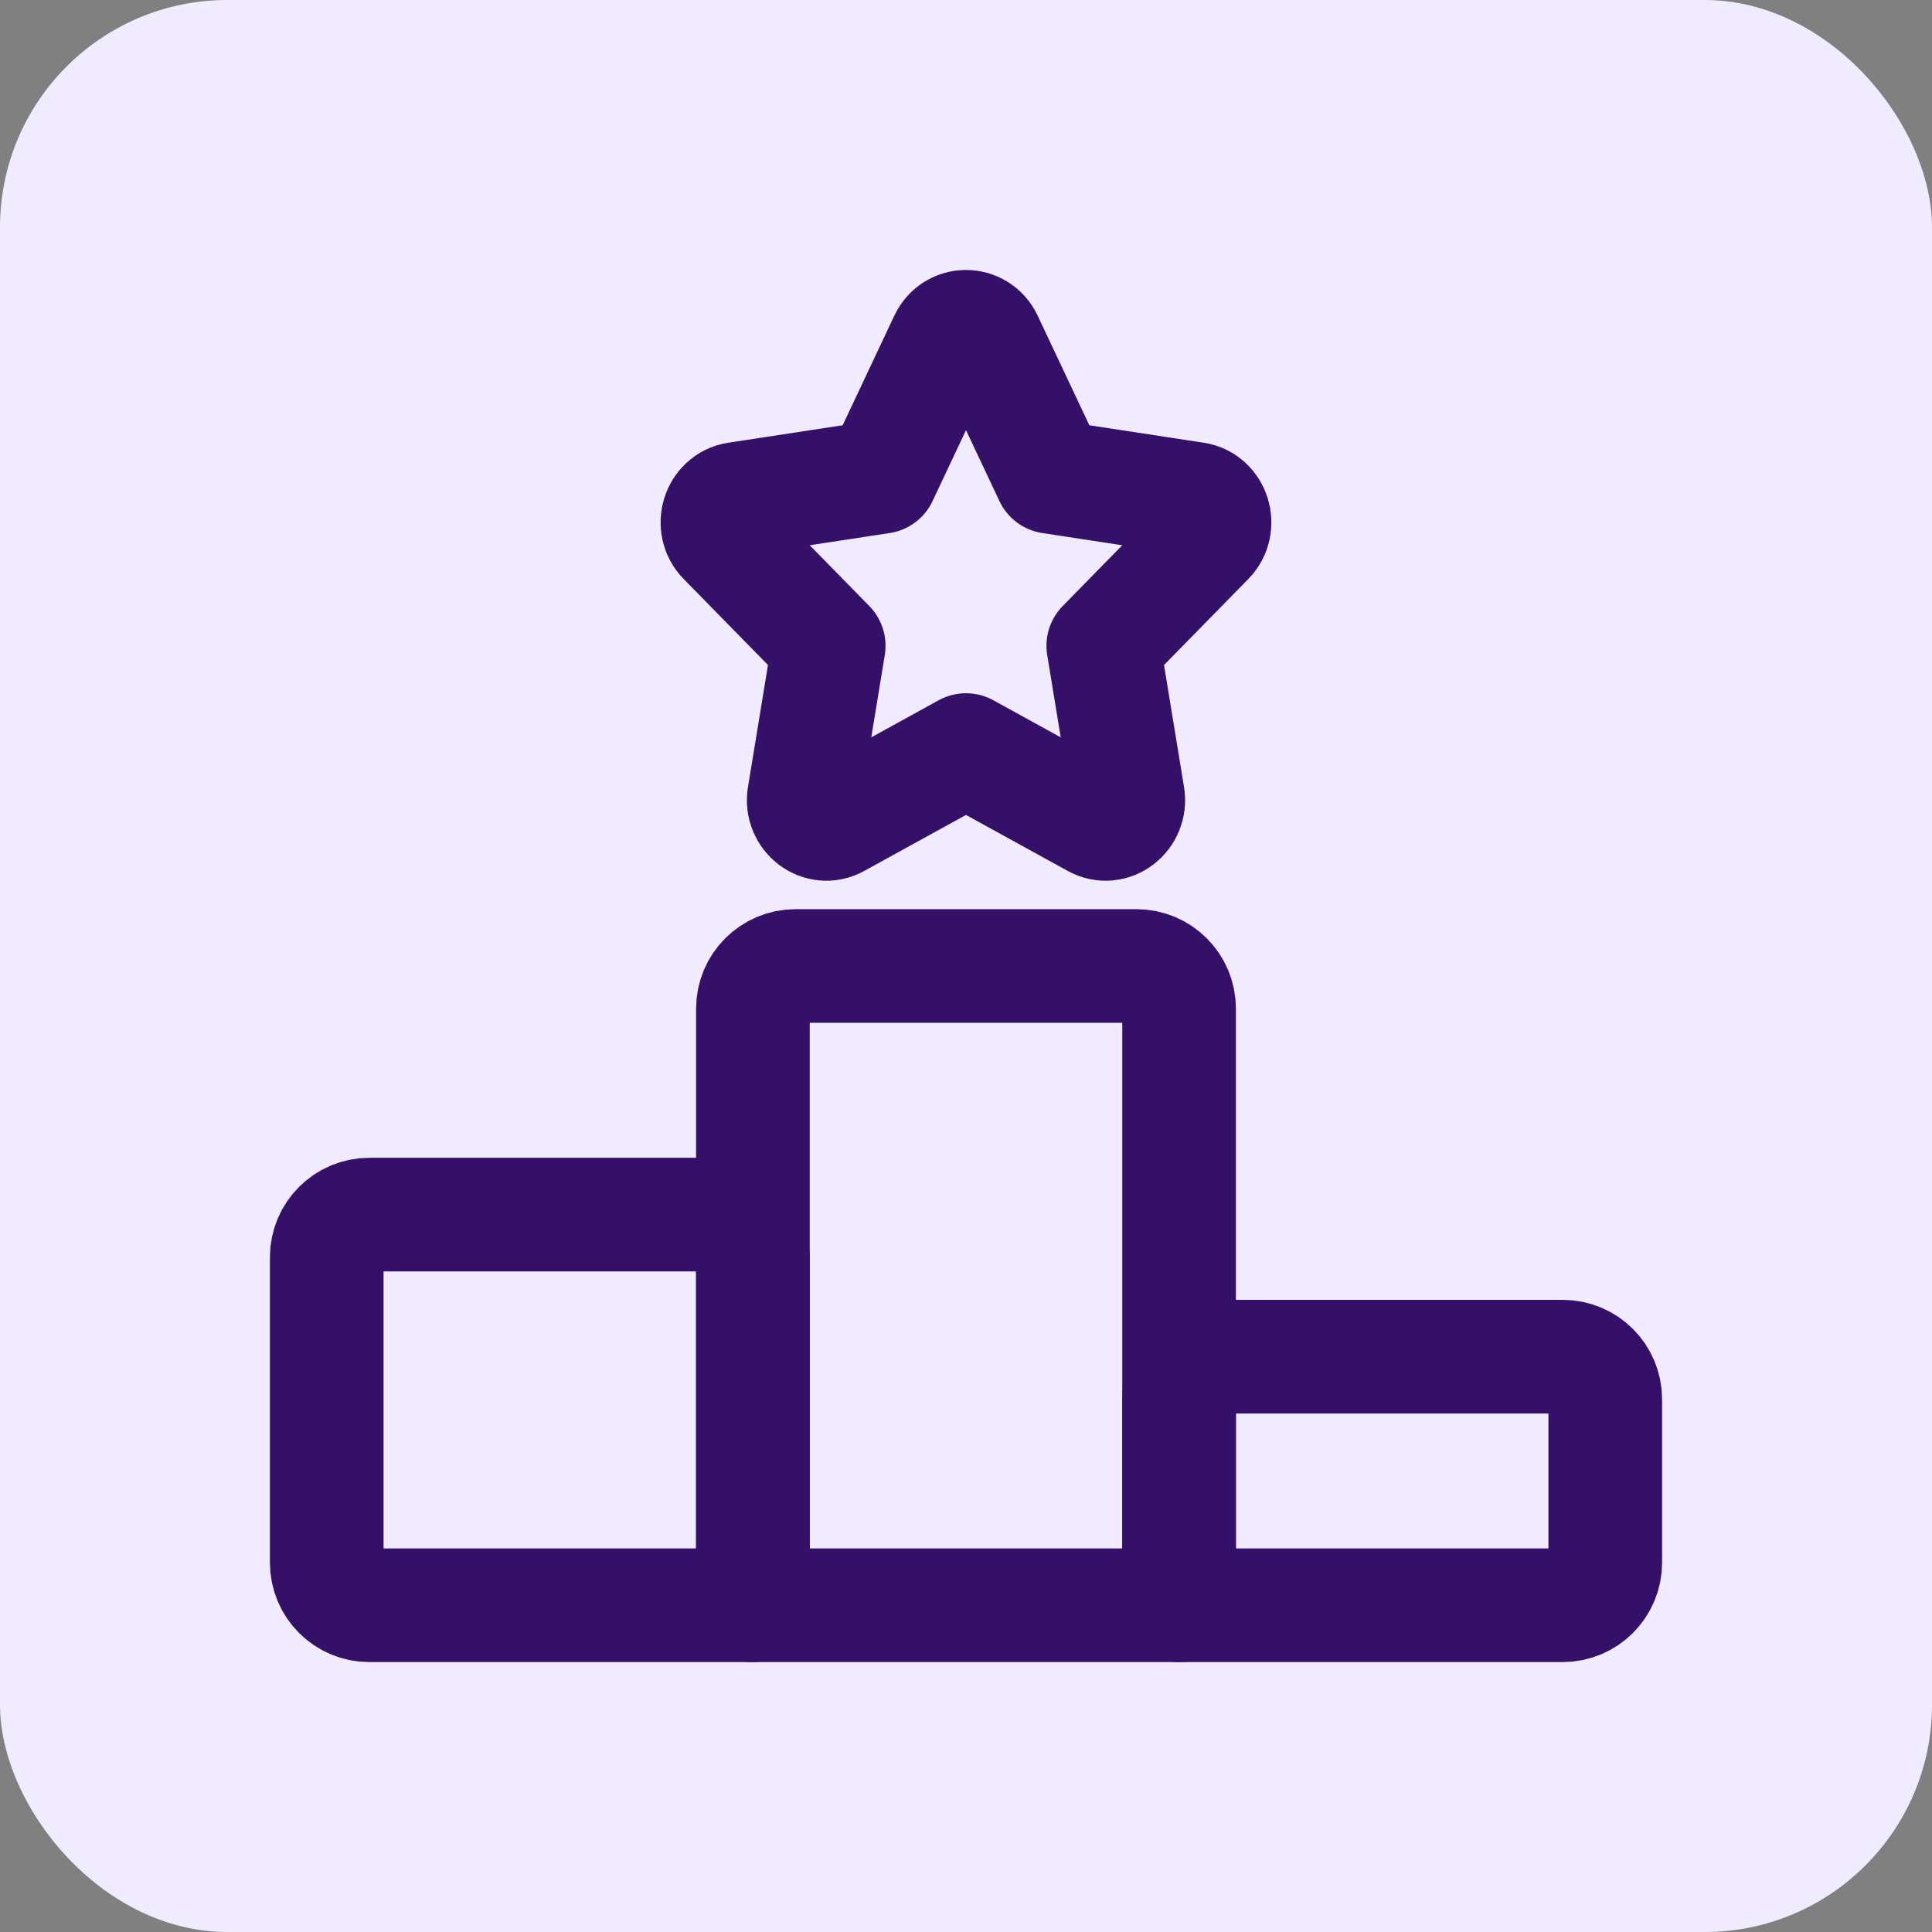 <svg width="34" height="34" viewBox="0 0 34 34" fill="none" xmlns="http://www.w3.org/2000/svg">
<rect x="0" y="0" width="34" height="34" fill="#808080" stroke="none"/>
<rect width="34" height="34" rx="4" fill="#F1EBFF"/>
<path d="M20.75 28.25H13.25V17.75C13.25 17.336 13.586 17 14 17H20C20.414 17 20.75 17.336 20.75 17.75V28.25Z" stroke="#341069" stroke-width="2" stroke-linecap="round" stroke-linejoin="round"/>
<path d="M27.5 28.25H20.75V24.625C20.75 24.211 21.086 23.875 21.5 23.875H27.5C27.914 23.875 28.25 24.211 28.25 24.625V27.5C28.25 27.914 27.914 28.25 27.5 28.25Z" stroke="#341069" stroke-width="2" stroke-linecap="round" stroke-linejoin="round"/>
<path d="M13.25 28.25V22.125C13.25 21.711 12.914 21.375 12.5 21.375H6.5C6.086 21.375 5.75 21.711 5.75 22.125V27.5C5.75 27.914 6.086 28.25 6.5 28.25H13.25Z" stroke="#341069" stroke-width="2" stroke-linecap="round" stroke-linejoin="round"/>
<path d="M15.507 8.392L16.643 5.982C16.789 5.673 17.211 5.673 17.357 5.982L18.493 8.392L21.034 8.78C21.36 8.83 21.49 9.25 21.254 9.49L19.416 11.365L19.85 14.012C19.905 14.352 19.564 14.612 19.273 14.451L17 13.2L14.727 14.451C14.436 14.612 14.095 14.352 14.15 14.012L14.584 11.365L12.746 9.49C12.51 9.25 12.639 8.83 12.966 8.78L15.507 8.392Z" stroke="#341069" stroke-width="2" stroke-linecap="round" stroke-linejoin="round"/>
</svg>
